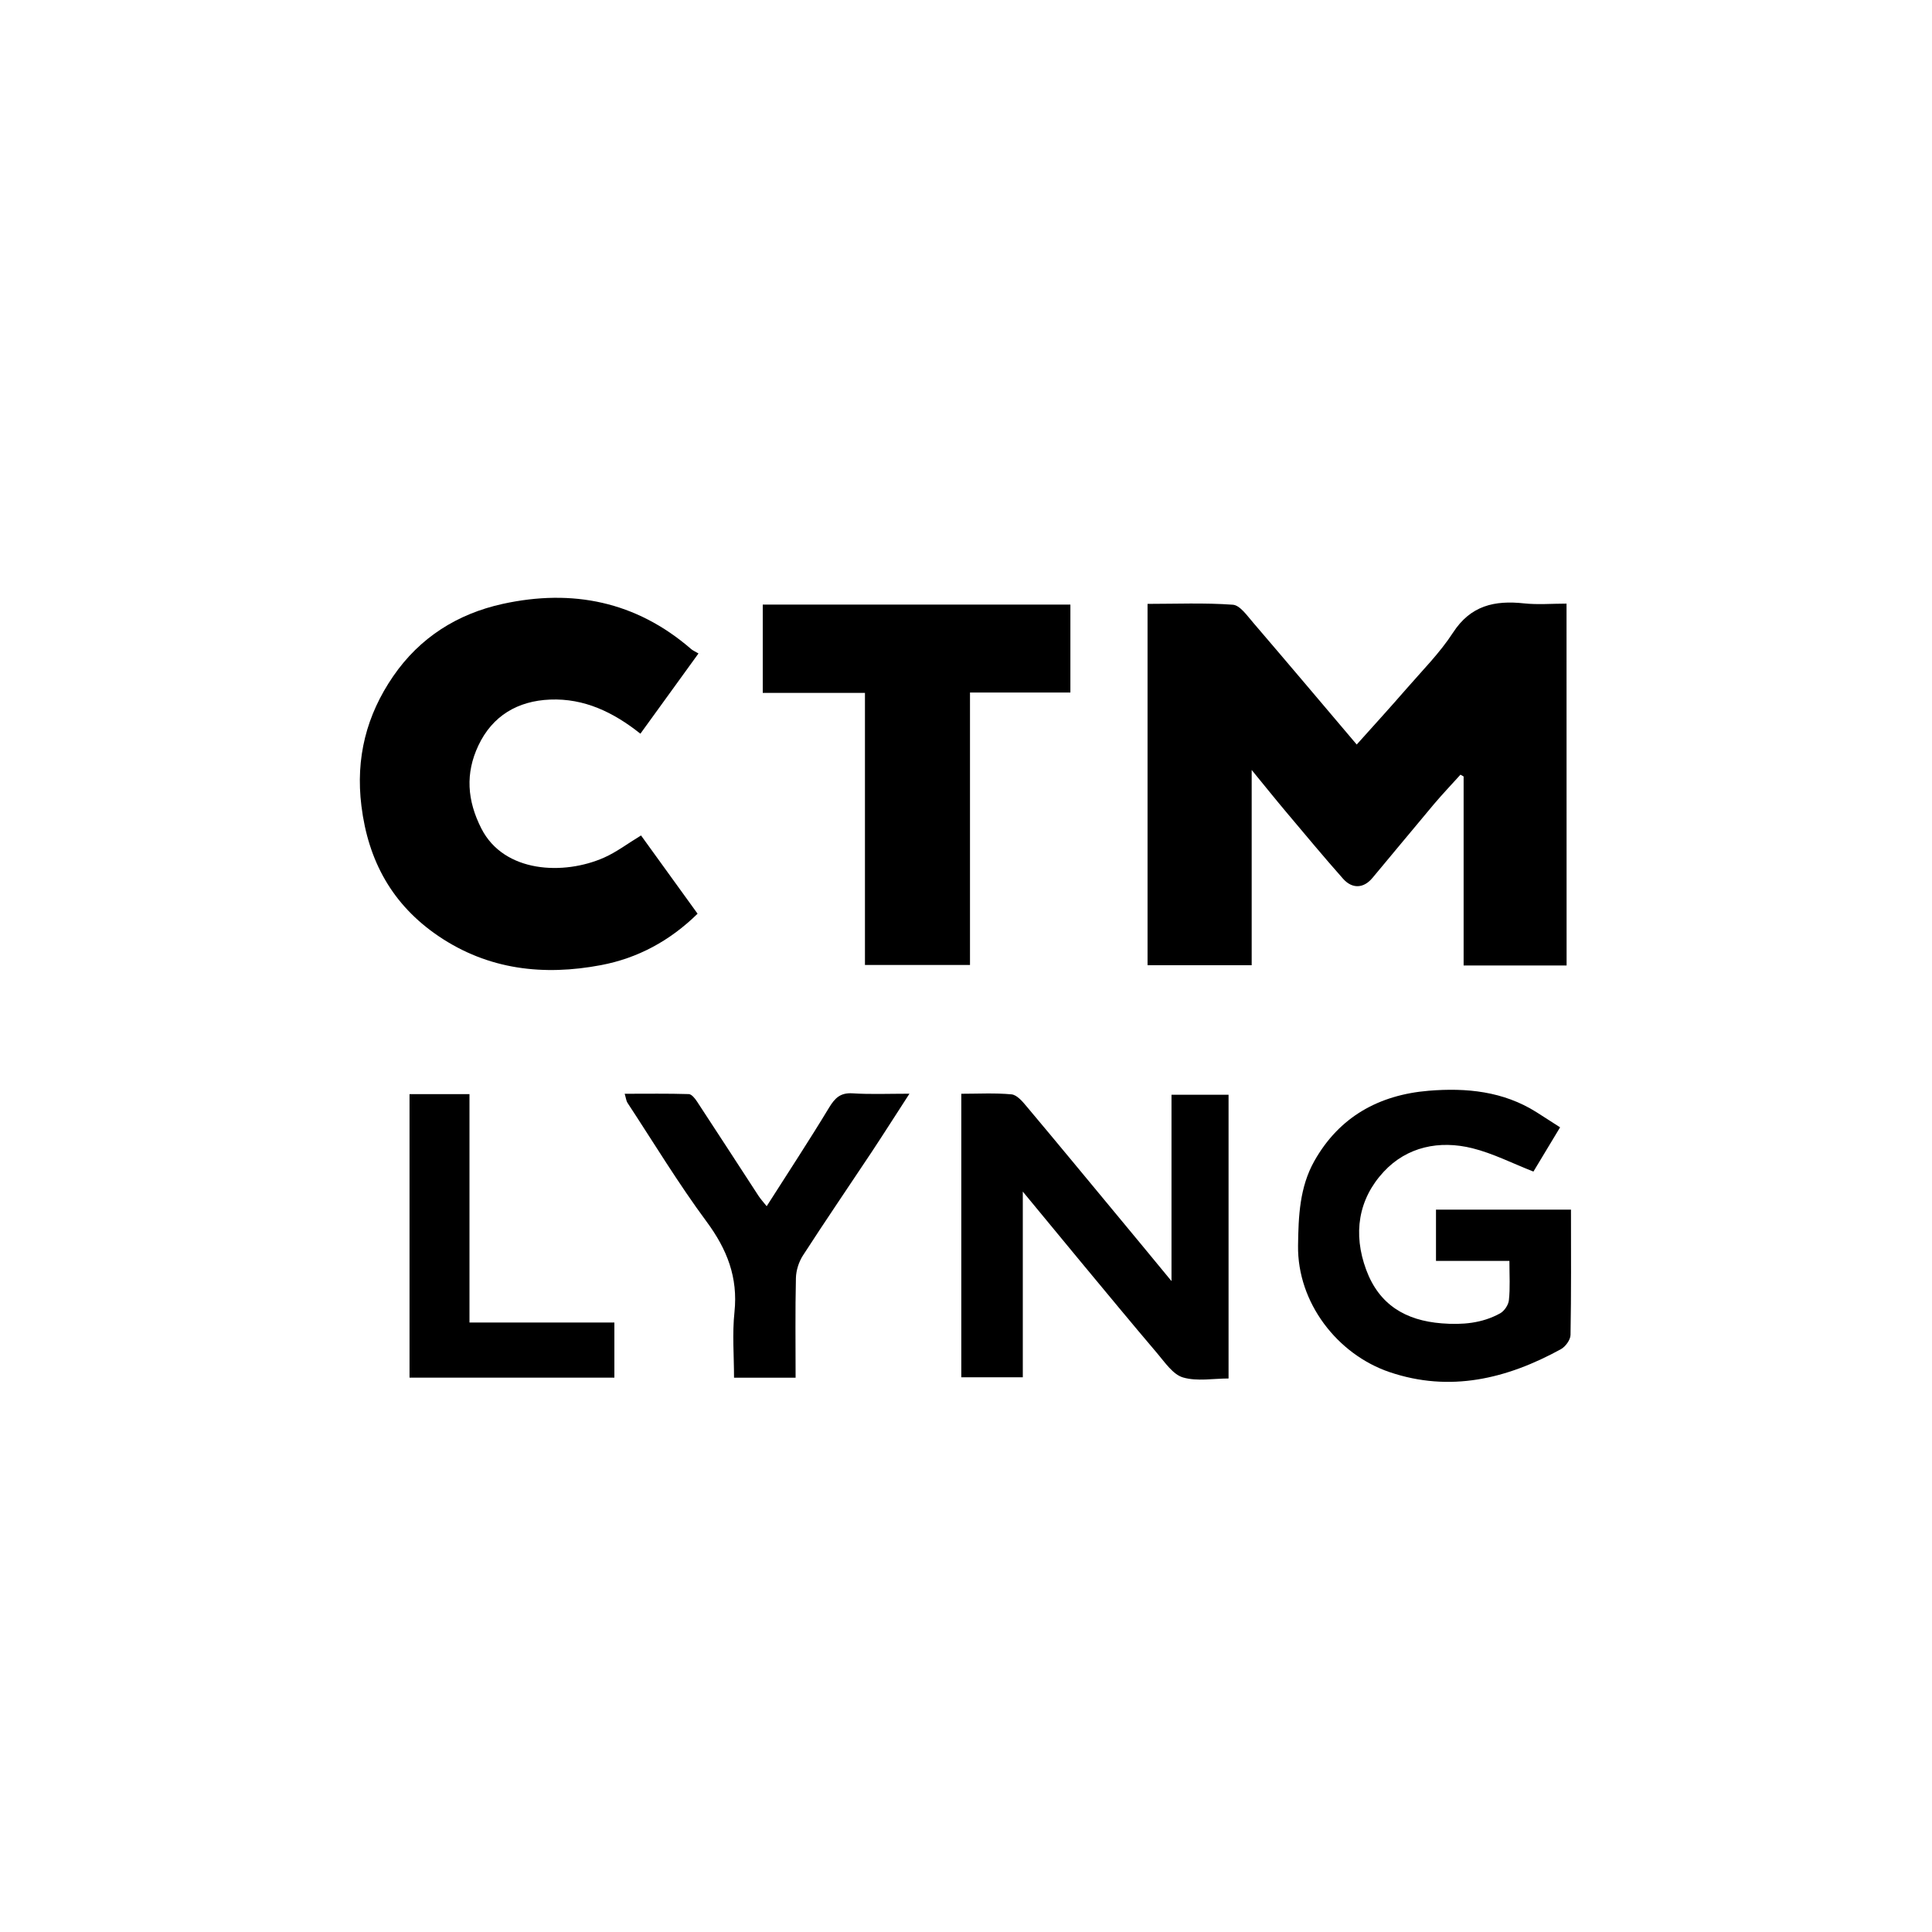 <?xml version="1.0" encoding="utf-8"?>
<!-- Generator: Adobe Illustrator 27.1.1, SVG Export Plug-In . SVG Version: 6.00 Build 0)  -->
<svg version="1.1" id="Layer_1" xmlns="http://www.w3.org/2000/svg" xmlns:xlink="http://www.w3.org/1999/xlink" x="0px" y="0px"
	 viewBox="0 0 300 300" style="enable-background:new 0 0 300 300;" xml:space="preserve">
<path d="M243.26,149.92c-5.4,0-10.6,0-15.99,0c0-9.84,0-19.6,0-29.35c-0.16-0.09-0.33-0.19-0.49-0.28
	c-1.38,1.53-2.79,3.01-4.12,4.58c-3.21,3.81-6.37,7.67-9.58,11.49c-1.34,1.59-3.1,1.7-4.53,0.09c-3-3.38-5.88-6.86-8.79-10.31
	c-1.71-2.03-3.37-4.1-5.4-6.58c0,10.4,0,20.29,0,30.32c-5.49,0-10.74,0-16.17,0c0-18.58,0-37.16,0-56.11
	c4.35,0,8.82-0.19,13.24,0.13c1.12,0.08,2.22,1.7,3.15,2.77c5.35,6.24,10.65,12.52,16.09,18.94c2.65-2.96,5.2-5.75,7.68-8.61
	c2.49-2.87,5.22-5.6,7.27-8.76c2.74-4.23,6.47-5.04,11.02-4.55c2.13,0.23,4.31,0.04,6.61,0.04
	C243.26,112.56,243.26,131.24,243.26,149.92z"/>
<path d="M108.46,101.47c-3.09,4.27-6.03,8.33-9.02,12.46c-4.23-3.37-8.75-5.51-14.01-5.3c-5.03,0.2-8.97,2.51-11.15,7.14
	c-2.03,4.3-1.76,8.52,0.47,12.89c3.52,6.9,12.8,7.28,19.05,4.51c1.92-0.85,3.63-2.16,5.74-3.44c2.88,3.98,5.8,8.02,8.78,12.15
	c-4.32,4.24-9.33,6.91-14.97,7.98c-8.91,1.69-17.51,0.75-25.26-4.5c-7.16-4.86-10.91-11.64-11.97-20.22
	c-0.92-7.43,0.78-14.09,4.94-20.14c4.12-6,9.97-9.69,17.01-11.23c10.8-2.36,20.68-0.39,29.21,6.98
	C107.51,100.97,107.81,101.09,108.46,101.47z"/>
<path d="M134.31,107.59c-5.54,0-10.64,0-15.87,0c0-4.64,0-9.1,0-13.71c15.89,0,31.73,0,47.77,0c0,4.45,0,8.96,0,13.66
	c-5.12,0-10.22,0-15.59,0c0,14.17,0,28.16,0,42.3c-5.52,0-10.78,0-16.31,0C134.31,135.93,134.31,121.94,134.31,107.59z"/>
<path d="M181.91,198.93c0-10.03,0-19.4,0-28.94c2.97,0,5.82,0,8.86,0c0,14.54,0,29.16,0,44.06c-2.36,0-4.88,0.48-7.07-0.16
	c-1.57-0.46-2.81-2.34-4.01-3.75c-4-4.7-7.92-9.46-11.86-14.2c-2.91-3.51-5.81-7.03-9.01-10.91c0,9.83,0,19.23,0,28.83
	c-3.27,0-6.34,0-9.55,0c0-14.55,0-29.12,0-44.02c2.57,0,5.2-0.15,7.79,0.09c0.84,0.08,1.7,1.09,2.34,1.86
	c4.68,5.57,9.31,11.18,13.95,16.78C176.08,191.84,178.77,195.13,181.91,198.93z"/>
<path d="M234.38,195.79c-3.93,0-7.59,0-11.4,0c0-2.72,0-5.24,0-7.96c6.87,0,13.79,0,20.96,0c0,6.52,0.05,12.99-0.07,19.46
	c-0.01,0.76-0.79,1.83-1.51,2.22c-8.39,4.6-17.2,6.73-26.59,3.55c-8.11-2.75-14.33-10.79-14.21-19.64
	c0.06-4.58,0.24-9.06,2.52-13.12c3.88-6.89,10.05-10.29,17.77-10.93c5.85-0.48,11.58,0.08,16.72,3.32c1.18,0.74,2.34,1.51,3.68,2.36
	c-1.51,2.51-2.92,4.85-4.14,6.87c-3.25-1.27-6.27-2.82-9.47-3.62c-5.13-1.28-10.17-0.24-13.78,3.65c-3.96,4.27-4.79,9.63-2.72,15.22
	c2.01,5.43,6.11,7.88,11.74,8.32c3.19,0.25,6.24,0,9.05-1.55c0.66-0.36,1.3-1.31,1.37-2.05
	C234.51,200.01,234.38,198.07,234.38,195.79z"/>
<path d="M141.22,169.83c-2.11,3.25-3.94,6.14-5.83,9c-3.57,5.38-7.21,10.7-10.71,16.12c-0.64,0.99-1.06,2.31-1.09,3.49
	c-0.12,5.11-0.05,10.23-0.05,15.49c-3.19,0-6.2,0-9.56,0c0-3.39-0.29-6.83,0.07-10.21c0.56-5.37-1.15-9.72-4.32-14.01
	c-4.39-5.93-8.23-12.28-12.29-18.46c-0.2-0.3-0.23-0.71-0.44-1.41c3.47,0,6.71-0.05,9.95,0.05c0.44,0.01,0.97,0.67,1.28,1.15
	c3.2,4.86,6.35,9.75,9.53,14.62c0.34,0.52,0.76,0.98,1.29,1.64c3.32-5.21,6.6-10.2,9.69-15.31c0.91-1.5,1.76-2.33,3.63-2.22
	C135.14,169.95,137.93,169.83,141.22,169.83z"/>
<path d="M63.59,169.9c3.14,0,6.1,0,9.31,0c0,11.81,0,23.54,0,35.46c7.61,0,14.95,0,22.5,0c0,2.92,0,5.67,0,8.56
	c-10.54,0-21.08,0-31.81,0C63.59,199.34,63.59,184.72,63.59,169.9z"/>
</svg>
